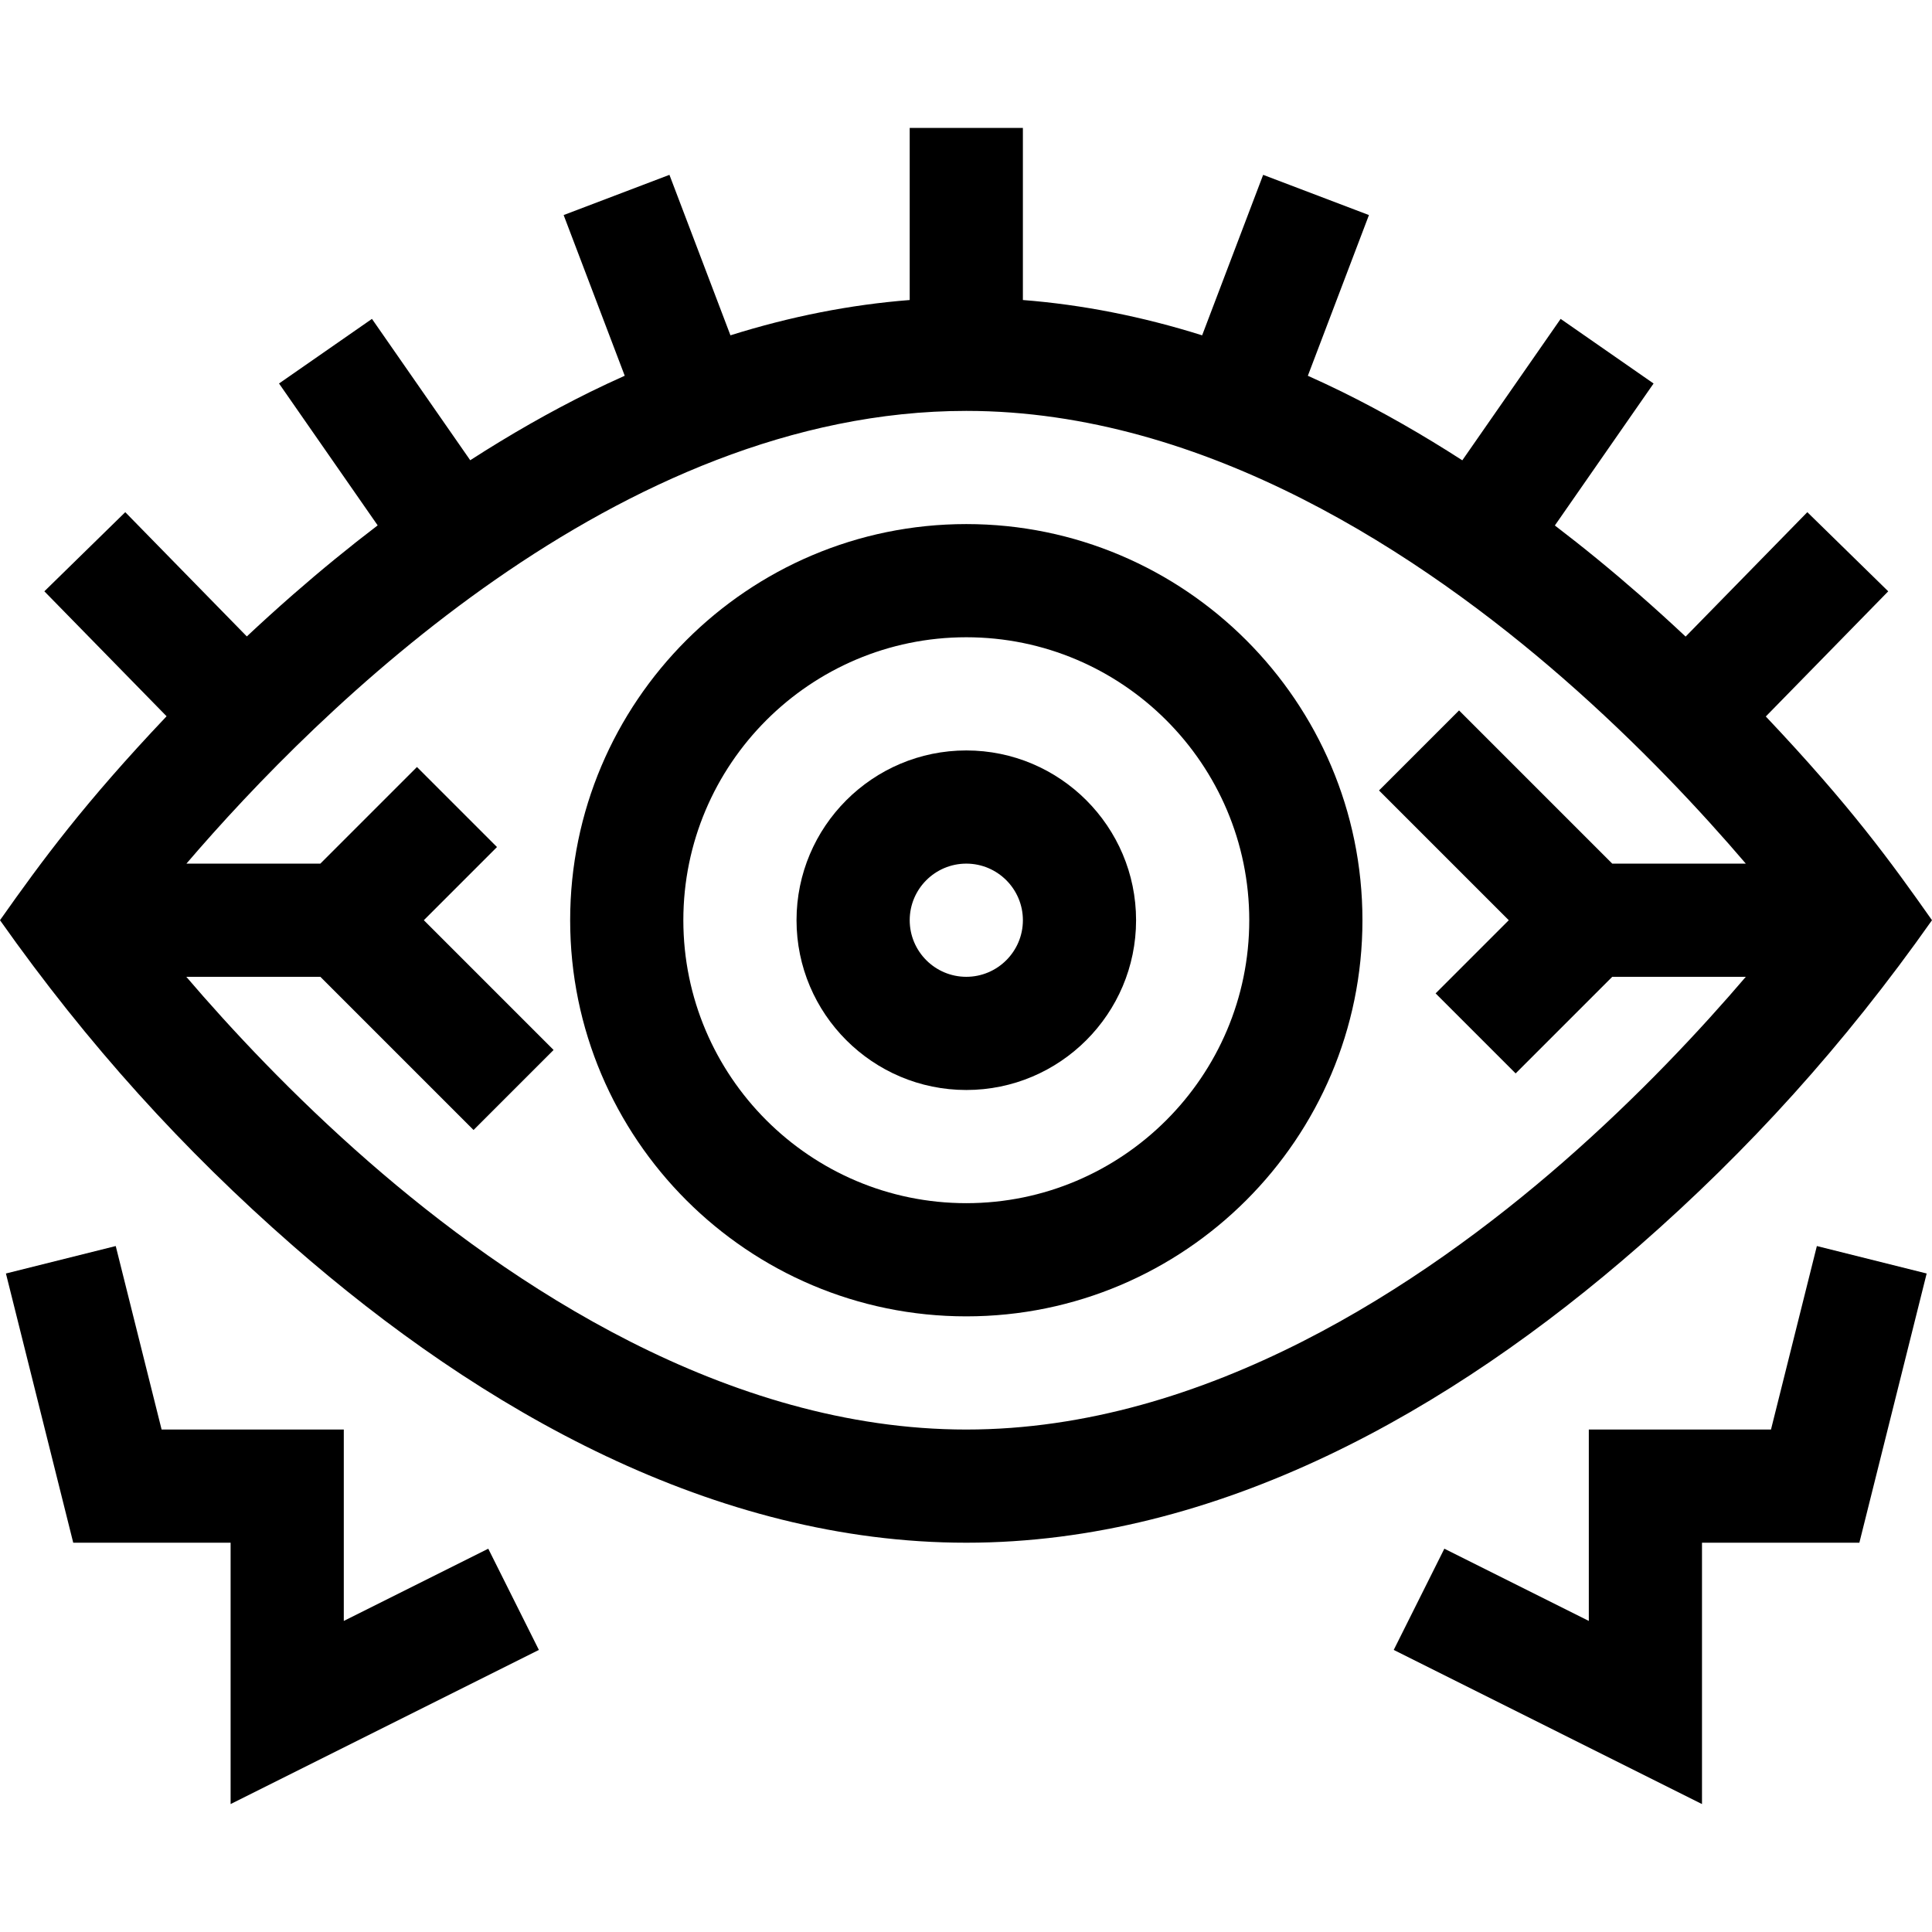 <svg id="Capa_1" enable-background="new 0 0 512.09 512.09" height="512" viewBox="0 0 512.09 512.09" width="512" xmlns="http://www.w3.org/2000/svg"><g><path d="m256.125 138.91c-57.897 0-105 47.103-105 105s47.103 105 105 105 105-47.103 105-105-47.104-105-105-105zm0 180c-41.355 0-75-33.645-75-75s33.645-75 75-75 75 33.645 75 75-33.646 75-75 75z"/><path d="m256.125 198.91c-24.813 0-45 20.187-45 45s20.187 45 45 45 45-20.187 45-45-20.187-45-45-45zm0 60c-8.271 0-15-6.729-15-15s6.729-15 15-15 15 6.729 15 15-6.729 15-15 15z"/><path d="m512.09 243.91c-10.822-15.366-21.579-30.258-44.052-54.002l32.452-33.174-21.445-20.979-32.26 32.978c-3.919-3.678-8.002-7.391-12.251-11.11-7.423-6.497-14.899-12.606-22.409-18.34l26.165-37.635-24.632-17.125-26.062 37.486c-10.58-6.827-21.189-12.884-31.782-18.113-3.054-1.507-6.107-2.923-9.159-4.295l16.194-42.597-28.042-10.661-16.172 42.538c-15.962-5.017-31.832-8.134-47.512-9.359v-45.612h-30v45.613c-15.678 1.225-31.548 4.341-47.513 9.356l-16.171-42.536-28.042 10.661 16.191 42.59c-3.058 1.374-6.117 2.792-9.177 4.301-10.59 5.224-21.197 11.275-31.775 18.095l-26.046-37.467-24.632 17.125 26.145 37.606c-7.526 5.741-15.019 11.858-22.459 18.365-4.238 3.706-8.311 7.407-12.222 11.072l-32.219-32.936-21.445 20.979 32.398 33.119c-21.704 22.901-32.876 38.063-44.156 54.057 23.316 33.039 48.674 60.957 77.645 86.292 50.003 43.728 111.771 78.708 178.48 78.708 66.667 0 128.395-34.937 178.41-78.713 28.867-25.267 54.218-53.172 77.555-86.287zm-255.965 135c-63.602 0-121.148-38.527-158.224-70.848-20.31-17.705-36.891-35.558-48.517-49.152h35.528l40.606 40.606 21.213-21.213-34.393-34.394 19.393-19.394-21.213-21.213-25.607 25.608h-35.499c34.921-40.765 114.646-120 206.712-120 63.598 0 121.102 38.525 158.143 70.843 20.294 17.707 36.859 35.561 48.471 49.157h-35.401l-40.607-40.606-21.213 21.213 34.393 34.394-19.393 19.393 21.213 21.213 25.606-25.606h35.402c-11.612 13.595-28.177 31.45-48.471 49.157-37.04 32.317-94.544 70.842-158.142 70.842z"/><path d="m469.413 378.91h-48.288v50.729l-38.292-19.146-13.416 26.833 81.708 40.854v-69.27h41.711l17.841-71.362-29.105-7.276z"/><path d="m91.125 429.639v-50.729h-48.289l-12.159-48.638-29.105 7.276 17.841 71.362h41.712v69.27l81.708-40.854-13.416-26.833z"/></g></svg>